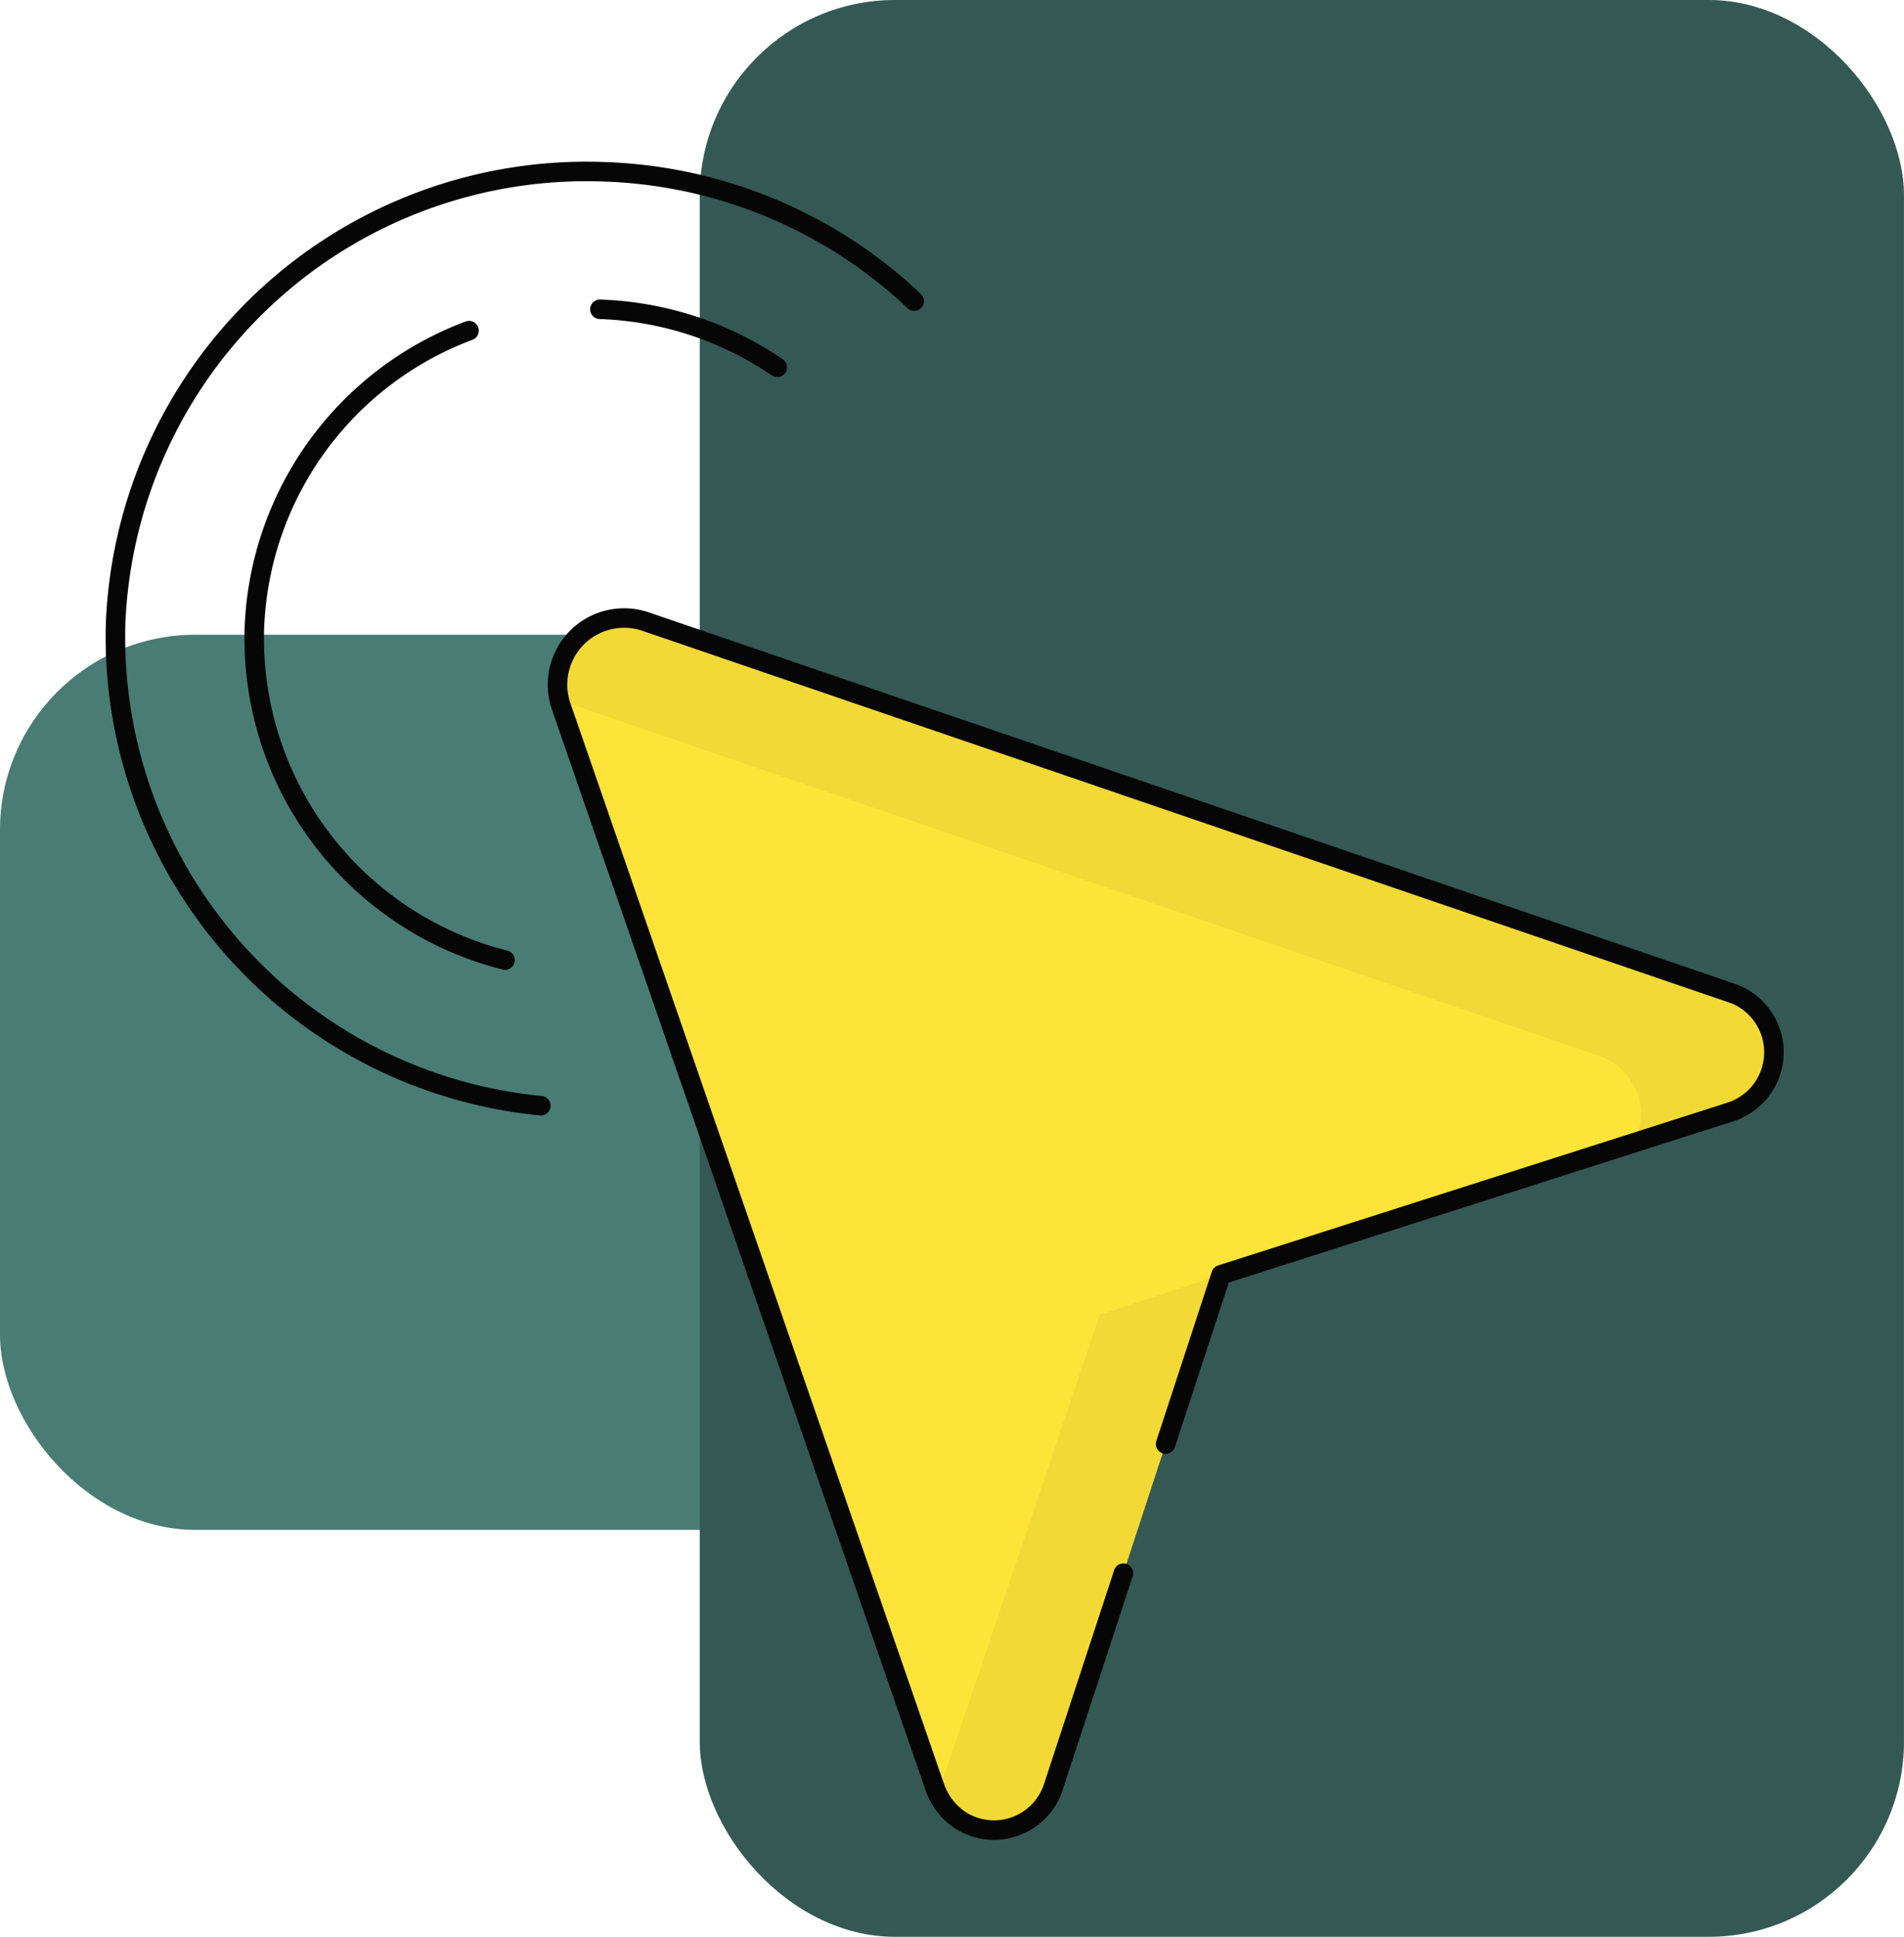 <svg xmlns="http://www.w3.org/2000/svg" xmlns:xlink="http://www.w3.org/1999/xlink" width="117" height="119" viewBox="0 0 117 119">
  <defs>
    <clipPath id="clip-path">
      <path id="path8622" d="M0-682.665H105v105H0Z" transform="translate(0 682.665)"/>
    </clipPath>
  </defs>
  <g id="Grupo_1230991" data-name="Grupo 1230991" transform="translate(-1139.754 -3354.3)">
    <g id="Grupo_1230643" data-name="Grupo 1230643" transform="translate(-123.373 712.3)">
      <g id="Grupo_1230642" data-name="Grupo 1230642" transform="translate(16)">
        <rect id="Rectángulo_423300" data-name="Rectángulo 423300" width="94" height="55" rx="12" transform="translate(1247.126 2681)" fill="#497d74"/>
        <rect id="Rectángulo_423301" data-name="Rectángulo 423301" width="74" height="119" rx="12" transform="translate(1290.126 2642)" fill="#345953"/>
      </g>
    </g>
    <g id="g8616" transform="translate(1145.302 4045.965)">
      <g id="g8618" transform="translate(0 -682.665)">
        <g id="g8620" clip-path="url(#clip-path)">
          <g id="g8626" transform="translate(28.695 28.97)">
            <path id="path8628" d="M-397.318-126.867-464.091-149.7a4.093,4.093,0,0,0-5.216,5.187l22.958,66.4a4.037,4.037,0,0,0,1.533,2.025,3.833,3.833,0,0,0,5.765-2.037l10.3-31.456,31.276-9.995a3.854,3.854,0,0,0,.387-7.207q-.115-.047-.235-.088" transform="translate(469.537 149.927)" fill="#fee438"/>
          </g>
          <g id="g8630" transform="translate(52.081 69.32)">
            <path id="path8632" d="M-54.771-13.519l-9.956,29.477a4.021,4.021,0,0,0,1.336,1.559,3.833,3.833,0,0,0,5.765-2.037l10.3-31.456Z" transform="translate(64.727 15.976)" fill="#f2d935"/>
          </g>
          <g id="g8634" transform="translate(28.697 28.97)">
            <path id="path8636" d="M-398.6-127.35c-.077-.031-.155-.061-.235-.088l-66.772-22.831a4.1,4.1,0,0,0-5.321,4.828l63.891,21.845q.12.041.235.088a3.79,3.79,0,0,1,1.9,5.258l5.92-1.892a3.854,3.854,0,0,0,.387-7.208" transform="translate(471.051 150.498)" fill="#f2d935"/>
          </g>
          <g id="g8638" transform="translate(1.538 1.538)">
            <path id="path8640" d="M-143.844-315.776a28.931,28.931,0,0,1-26.128-29.654,28.949,28.949,0,0,1,30.06-27.725,29.107,29.107,0,0,1,19.012,7.94" transform="translate(169.991 373.174)" fill="none" stroke="#060606" stroke-linecap="round" stroke-linejoin="round" stroke-miterlimit="10" stroke-width="1.2"/>
          </g>
          <g id="g8642" transform="translate(31.317 10.004)">
            <path id="path8644" d="M0,0A20.576,20.576,0,0,1,10.9,3.565" fill="none" stroke="#060606" stroke-linecap="round" stroke-linejoin="round" stroke-miterlimit="10" stroke-width="1.2"/>
          </g>
          <g id="g8646" transform="translate(10.075 11.317)">
            <path id="path8648" d="M-84.772-212.756a20.374,20.374,0,0,1-15.4-20.405,20.323,20.323,0,0,1,13.189-18.267" transform="translate(100.181 251.427)" fill="none" stroke="#060606" stroke-linecap="round" stroke-linejoin="round" stroke-miterlimit="10" stroke-width="1.2"/>
          </g>
          <g id="g8650" transform="translate(28.695 28.97)">
            <path id="path8652" d="M-205.667-279.22l3.408-10.4,31.276-9.994a3.854,3.854,0,0,0,.387-7.207q-.115-.047-.235-.088L-237.6-329.744a4.093,4.093,0,0,0-5.216,5.187l22.958,66.4a4.038,4.038,0,0,0,1.533,2.025,3.833,3.833,0,0,0,5.765-2.037l4.3-13.113" transform="translate(243.051 329.973)" fill="none" stroke="#060606" stroke-linecap="round" stroke-linejoin="round" stroke-miterlimit="10" stroke-width="1.2"/>
          </g>
        </g>
      </g>
    </g>
  </g>
</svg>
